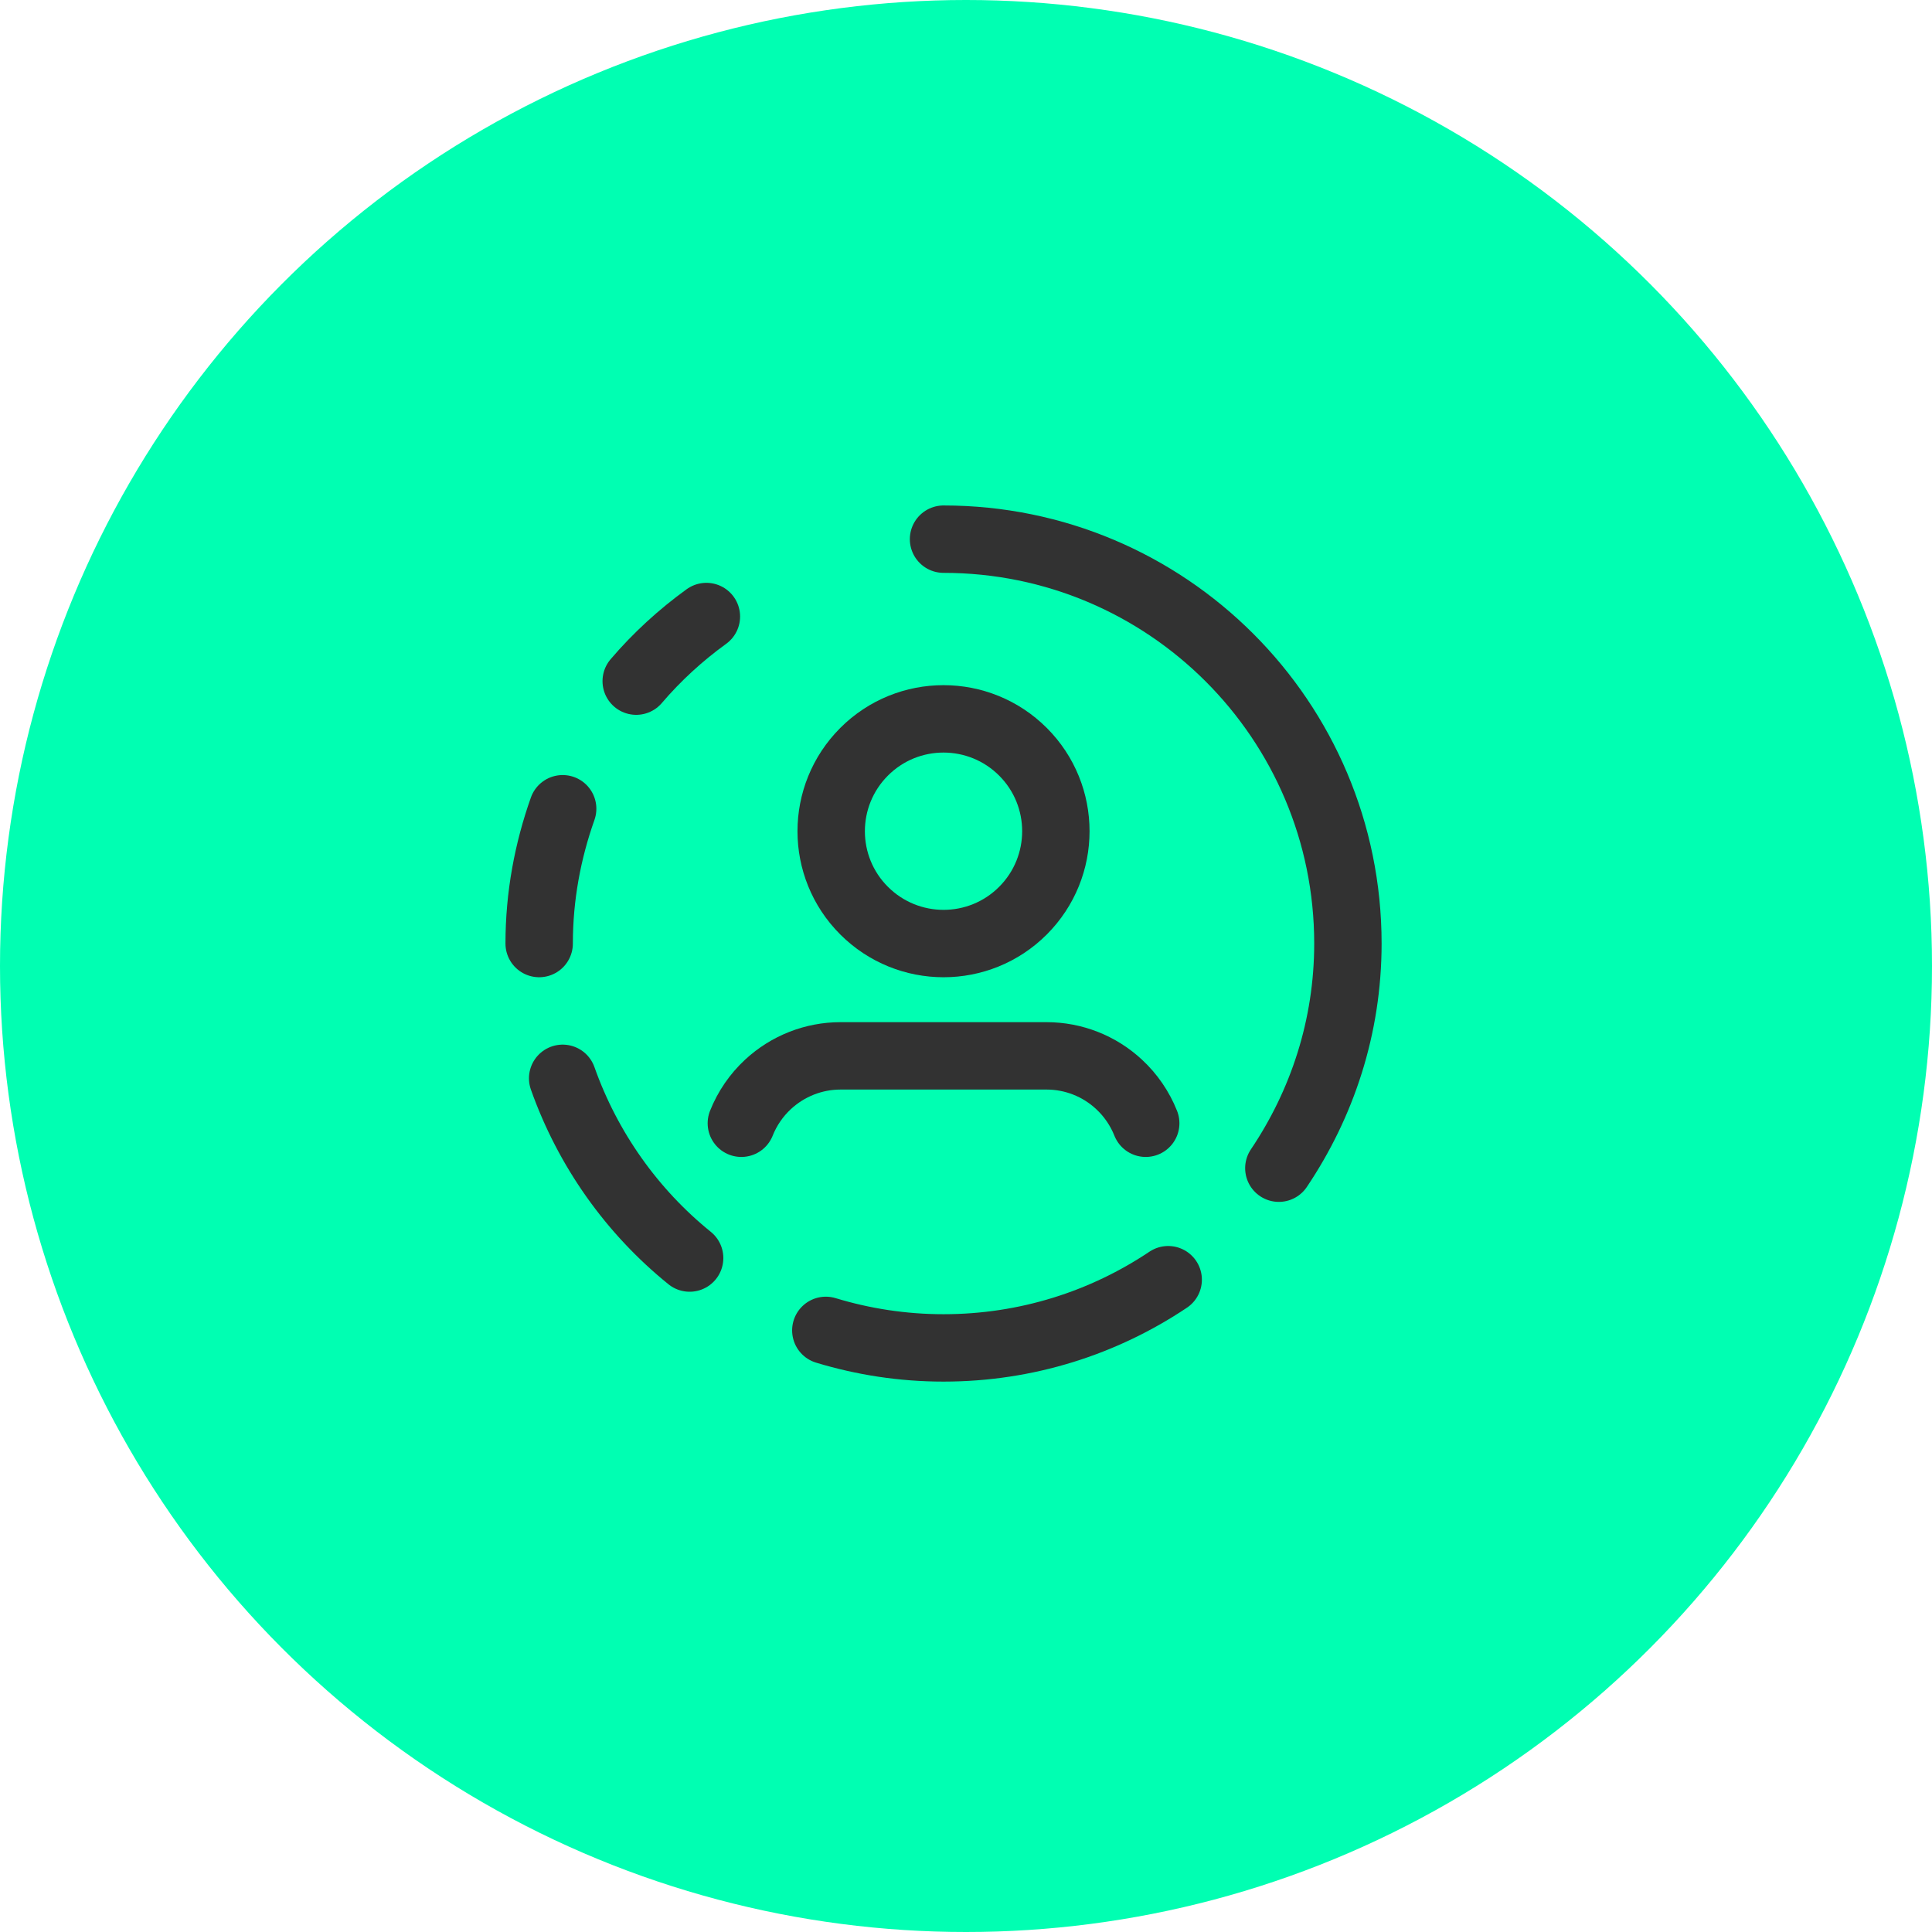 <svg width="43" height="43" viewBox="0 0 43 43" fill="none" xmlns="http://www.w3.org/2000/svg">
<circle cx="21.5" cy="21.5" r="21.5" fill="#00FFB2"/>
<path d="M14.16 15.16C14.621 14.62 15.146 14.139 15.722 13.722" stroke="#323232" stroke-width="1.5" stroke-linecap="round" stroke-linejoin="round"/>
<path d="M26 28.482C24.57 29.44 22.851 30 21 30C20.088 30 19.209 29.862 18.38 29.61" stroke="#323232" stroke-width="1.5" stroke-linecap="round" stroke-linejoin="round"/>
<path d="M15.349 28C14.068 26.965 13.084 25.583 12.523 24" stroke="#323232" stroke-width="1.5" stroke-linecap="round" stroke-linejoin="round"/>
<path d="M12.523 18C12.19 18.94 12 19.946 12 21" stroke="#323232" stroke-width="1.5" stroke-linecap="round" stroke-linejoin="round"/>
<path d="M28.463 26C29.427 24.569 30 22.855 30 21C30 16.029 25.971 12 21 12" stroke="#323232" stroke-width="1.5" stroke-linecap="round" stroke-linejoin="round"/>
<path d="M22.768 16.732C23.744 17.708 23.744 19.291 22.768 20.268C21.792 21.245 20.209 21.244 19.232 20.268C18.255 19.292 18.256 17.709 19.232 16.732C20.208 15.755 21.791 15.756 22.768 16.732" stroke="#323232" stroke-width="1.5" stroke-linecap="round" stroke-linejoin="round"/>
<path d="M25.5 25C25.369 24.671 25.166 24.375 24.906 24.134V24.134C24.467 23.726 23.892 23.5 23.292 23.5C22.292 23.5 19.708 23.5 18.708 23.5C18.108 23.5 17.534 23.727 17.094 24.134V24.134C16.834 24.375 16.631 24.671 16.5 25" stroke="#323232" stroke-width="1.5" stroke-linecap="round" stroke-linejoin="round"/>
</svg>
